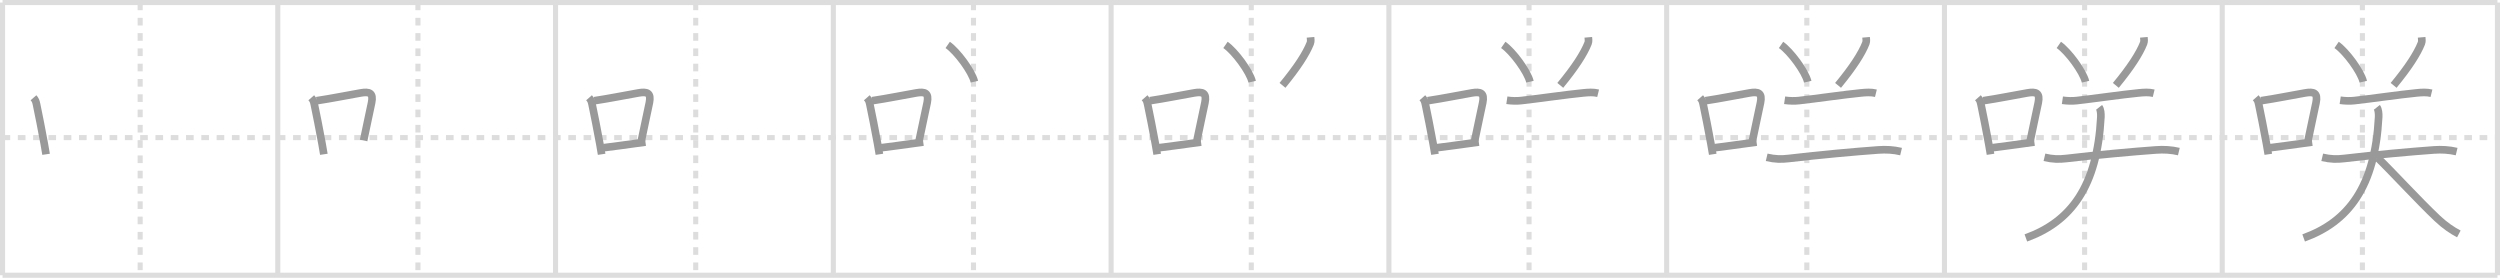 <svg width="981px" height="109px" viewBox="0 0 981 109" xmlns="http://www.w3.org/2000/svg" xmlns:xlink="http://www.w3.org/1999/xlink" xml:space="preserve" version="1.1" baseProfile="full">
<line x1="1" y1="1" x2="980" y2="1" style="stroke:#ddd;stroke-width:2"></line>
<line x1="1" y1="1" x2="1" y2="108" style="stroke:#ddd;stroke-width:2"></line>
<line x1="1" y1="108" x2="980" y2="108" style="stroke:#ddd;stroke-width:2"></line>
<line x1="980" y1="1" x2="980" y2="108" style="stroke:#ddd;stroke-width:2"></line>
<line x1="109" y1="1" x2="109" y2="108" style="stroke:#ddd;stroke-width:2"></line>
<line x1="218" y1="1" x2="218" y2="108" style="stroke:#ddd;stroke-width:2"></line>
<line x1="327" y1="1" x2="327" y2="108" style="stroke:#ddd;stroke-width:2"></line>
<line x1="436" y1="1" x2="436" y2="108" style="stroke:#ddd;stroke-width:2"></line>
<line x1="545" y1="1" x2="545" y2="108" style="stroke:#ddd;stroke-width:2"></line>
<line x1="654" y1="1" x2="654" y2="108" style="stroke:#ddd;stroke-width:2"></line>
<line x1="763" y1="1" x2="763" y2="108" style="stroke:#ddd;stroke-width:2"></line>
<line x1="872" y1="1" x2="872" y2="108" style="stroke:#ddd;stroke-width:2"></line>
<line x1="1" y1="54" x2="980" y2="54" style="stroke:#ddd;stroke-width:2;stroke-dasharray:3 3"></line>
<line x1="55" y1="1" x2="55" y2="108" style="stroke:#ddd;stroke-width:2;stroke-dasharray:3 3"></line>
<line x1="164" y1="1" x2="164" y2="108" style="stroke:#ddd;stroke-width:2;stroke-dasharray:3 3"></line>
<line x1="273" y1="1" x2="273" y2="108" style="stroke:#ddd;stroke-width:2;stroke-dasharray:3 3"></line>
<line x1="382" y1="1" x2="382" y2="108" style="stroke:#ddd;stroke-width:2;stroke-dasharray:3 3"></line>
<line x1="491" y1="1" x2="491" y2="108" style="stroke:#ddd;stroke-width:2;stroke-dasharray:3 3"></line>
<line x1="600" y1="1" x2="600" y2="108" style="stroke:#ddd;stroke-width:2;stroke-dasharray:3 3"></line>
<line x1="709" y1="1" x2="709" y2="108" style="stroke:#ddd;stroke-width:2;stroke-dasharray:3 3"></line>
<line x1="818" y1="1" x2="818" y2="108" style="stroke:#ddd;stroke-width:2;stroke-dasharray:3 3"></line>
<line x1="927" y1="1" x2="927" y2="108" style="stroke:#ddd;stroke-width:2;stroke-dasharray:3 3"></line>
<path d="M13.14,38.36c0.81,0.92,0.94,1.4,1.21,2.64c0.89,4.08,1.95,9.79,3.02,15.42c0.27,1.41,0.51,2.8,0.71,4.13" style="fill:none;stroke:#999;stroke-width:3"></path>

<path d="M122.14,38.36c0.81,0.92,0.94,1.4,1.21,2.64c0.89,4.08,1.95,9.79,3.02,15.42c0.27,1.41,0.51,2.8,0.71,4.13" style="fill:none;stroke:#999;stroke-width:3"></path>
<path d="M124.23,39.52c6.11-0.92,11.67-2.07,17.29-3.05c3.44-0.6,5.07-0.04,4.3,3.8c-0.83,4.11-1.65,7.56-3.14,14.86" style="fill:none;stroke:#999;stroke-width:3"></path>

<path d="M231.14,38.36c0.81,0.92,0.94,1.4,1.21,2.64c0.89,4.08,1.95,9.79,3.02,15.42c0.27,1.41,0.51,2.8,0.71,4.13" style="fill:none;stroke:#999;stroke-width:3"></path>
<path d="M233.23,39.52c6.11-0.92,11.67-2.07,17.29-3.05c3.44-0.6,5.07-0.04,4.3,3.8c-0.83,4.11-1.65,7.56-3.14,14.86" style="fill:none;stroke:#999;stroke-width:3"></path>
<path d="M236.85,57.96c4.21-0.52,7.73-1.01,12.73-1.7c1.15-0.16,2.37-0.33,3.7-0.51" style="fill:none;stroke:#999;stroke-width:3"></path>

<path d="M340.14,38.36c0.81,0.92,0.94,1.4,1.21,2.64c0.89,4.08,1.95,9.79,3.02,15.42c0.27,1.41,0.51,2.8,0.71,4.13" style="fill:none;stroke:#999;stroke-width:3"></path>
<path d="M342.23,39.52c6.11-0.92,11.67-2.07,17.29-3.05c3.44-0.6,5.07-0.04,4.3,3.8c-0.83,4.11-1.65,7.56-3.14,14.86" style="fill:none;stroke:#999;stroke-width:3"></path>
<path d="M345.85,57.96c4.21-0.52,7.73-1.01,12.73-1.7c1.15-0.16,2.37-0.33,3.7-0.51" style="fill:none;stroke:#999;stroke-width:3"></path>
<path d="M371.88,17.62c3.69,2.55,9.54,10.48,10.47,14.44" style="fill:none;stroke:#999;stroke-width:3"></path>

<path d="M449.14,38.36c0.81,0.92,0.94,1.4,1.21,2.64c0.89,4.08,1.95,9.79,3.02,15.42c0.27,1.41,0.51,2.8,0.71,4.13" style="fill:none;stroke:#999;stroke-width:3"></path>
<path d="M451.23,39.52c6.11-0.92,11.67-2.07,17.29-3.05c3.44-0.6,5.07-0.04,4.3,3.8c-0.83,4.11-1.65,7.56-3.14,14.86" style="fill:none;stroke:#999;stroke-width:3"></path>
<path d="M454.85,57.96c4.21-0.52,7.73-1.01,12.73-1.7c1.15-0.16,2.37-0.33,3.7-0.51" style="fill:none;stroke:#999;stroke-width:3"></path>
<path d="M480.88,17.62c3.69,2.55,9.54,10.48,10.47,14.44" style="fill:none;stroke:#999;stroke-width:3"></path>
<path d="M514.25,14.64c0.05,0.58,0.22,1.54-0.1,2.34c-1.65,4.14-5.03,9.39-10.9,16.52" style="fill:none;stroke:#999;stroke-width:3"></path>

<path d="M558.14,38.36c0.81,0.92,0.94,1.4,1.21,2.64c0.89,4.08,1.95,9.79,3.02,15.42c0.27,1.41,0.51,2.8,0.71,4.13" style="fill:none;stroke:#999;stroke-width:3"></path>
<path d="M560.23,39.52c6.11-0.92,11.67-2.07,17.29-3.05c3.44-0.6,5.07-0.04,4.3,3.8c-0.83,4.11-1.65,7.56-3.14,14.86" style="fill:none;stroke:#999;stroke-width:3"></path>
<path d="M563.85,57.96c4.21-0.52,7.73-1.01,12.73-1.7c1.15-0.16,2.37-0.33,3.7-0.51" style="fill:none;stroke:#999;stroke-width:3"></path>
<path d="M589.88,17.62c3.69,2.55,9.54,10.48,10.47,14.44" style="fill:none;stroke:#999;stroke-width:3"></path>
<path d="M623.25,14.64c0.05,0.58,0.22,1.54-0.1,2.34c-1.65,4.14-5.03,9.39-10.9,16.52" style="fill:none;stroke:#999;stroke-width:3"></path>
<path d="M591.29,39.34c1.96,0.29,3.96,0.31,5.58,0.13c6.28-0.69,17.97-2.39,24.4-3.01c1.98-0.19,3.88-0.35,5.84,0.13" style="fill:none;stroke:#999;stroke-width:3"></path>

<path d="M667.14,38.36c0.81,0.92,0.94,1.4,1.21,2.64c0.89,4.08,1.95,9.79,3.02,15.42c0.27,1.41,0.51,2.8,0.71,4.13" style="fill:none;stroke:#999;stroke-width:3"></path>
<path d="M669.23,39.52c6.11-0.92,11.67-2.07,17.29-3.05c3.44-0.6,5.07-0.04,4.3,3.8c-0.83,4.11-1.65,7.56-3.14,14.86" style="fill:none;stroke:#999;stroke-width:3"></path>
<path d="M672.85,57.96c4.21-0.52,7.73-1.01,12.73-1.7c1.15-0.16,2.37-0.33,3.7-0.51" style="fill:none;stroke:#999;stroke-width:3"></path>
<path d="M698.88,17.62c3.69,2.55,9.54,10.48,10.47,14.44" style="fill:none;stroke:#999;stroke-width:3"></path>
<path d="M732.25,14.64c0.05,0.58,0.22,1.54-0.1,2.34c-1.65,4.14-5.03,9.39-10.9,16.52" style="fill:none;stroke:#999;stroke-width:3"></path>
<path d="M700.29,39.34c1.96,0.29,3.96,0.31,5.58,0.13c6.28-0.69,17.97-2.39,24.4-3.01c1.98-0.19,3.88-0.35,5.84,0.13" style="fill:none;stroke:#999;stroke-width:3"></path>
<path d="M693.24,61.73c3.26,0.77,5.78,0.8,8.64,0.46C714.0,60.75,727.99,59.49,737.0,58.84c3.02-0.22,6.01-0.07,8.98,0.64" style="fill:none;stroke:#999;stroke-width:3"></path>

<path d="M776.14,38.36c0.81,0.92,0.94,1.4,1.21,2.64c0.89,4.08,1.95,9.79,3.02,15.42c0.27,1.41,0.51,2.8,0.71,4.13" style="fill:none;stroke:#999;stroke-width:3"></path>
<path d="M778.23,39.52c6.11-0.92,11.67-2.07,17.29-3.05c3.44-0.6,5.07-0.04,4.3,3.8c-0.83,4.11-1.65,7.56-3.14,14.86" style="fill:none;stroke:#999;stroke-width:3"></path>
<path d="M781.85,57.96c4.21-0.52,7.73-1.01,12.73-1.7c1.15-0.16,2.37-0.33,3.7-0.51" style="fill:none;stroke:#999;stroke-width:3"></path>
<path d="M807.88,17.62c3.69,2.55,9.54,10.48,10.47,14.44" style="fill:none;stroke:#999;stroke-width:3"></path>
<path d="M841.25,14.64c0.05,0.58,0.22,1.54-0.1,2.34c-1.65,4.14-5.03,9.39-10.9,16.52" style="fill:none;stroke:#999;stroke-width:3"></path>
<path d="M809.29,39.34c1.96,0.29,3.96,0.31,5.58,0.13c6.28-0.69,17.97-2.39,24.4-3.01c1.98-0.19,3.88-0.35,5.84,0.13" style="fill:none;stroke:#999;stroke-width:3"></path>
<path d="M802.24,61.73c3.26,0.77,5.78,0.8,8.64,0.46C823.0,60.75,836.99,59.49,846.0,58.84c3.02-0.22,6.01-0.07,8.98,0.64" style="fill:none;stroke:#999;stroke-width:3"></path>
<path d="M823.68,42.12c0.6,0.76,0.77,2.38,0.7,3.84C822.95,73.25,812.59,87,794.95,93.37" style="fill:none;stroke:#999;stroke-width:3"></path>

<path d="M885.14,38.36c0.81,0.92,0.94,1.4,1.21,2.64c0.89,4.08,1.95,9.79,3.02,15.42c0.27,1.41,0.51,2.8,0.71,4.13" style="fill:none;stroke:#999;stroke-width:3"></path>
<path d="M887.23,39.52c6.11-0.92,11.67-2.07,17.29-3.05c3.44-0.6,5.07-0.04,4.3,3.8c-0.83,4.11-1.65,7.56-3.14,14.86" style="fill:none;stroke:#999;stroke-width:3"></path>
<path d="M890.85,57.96c4.21-0.52,7.73-1.01,12.73-1.7c1.15-0.16,2.37-0.33,3.7-0.51" style="fill:none;stroke:#999;stroke-width:3"></path>
<path d="M916.88,17.62c3.69,2.55,9.54,10.48,10.47,14.44" style="fill:none;stroke:#999;stroke-width:3"></path>
<path d="M950.25,14.64c0.05,0.58,0.22,1.54-0.1,2.34c-1.65,4.14-5.03,9.39-10.9,16.52" style="fill:none;stroke:#999;stroke-width:3"></path>
<path d="M918.29,39.34c1.96,0.29,3.96,0.31,5.58,0.13c6.28-0.69,17.97-2.39,24.4-3.01c1.98-0.19,3.88-0.35,5.84,0.13" style="fill:none;stroke:#999;stroke-width:3"></path>
<path d="M911.24,61.73c3.26,0.77,5.78,0.8,8.64,0.46C932.0,60.75,945.99,59.49,955.0,58.84c3.02-0.22,6.01-0.07,8.98,0.64" style="fill:none;stroke:#999;stroke-width:3"></path>
<path d="M932.68,42.12c0.6,0.76,0.77,2.38,0.7,3.84C931.95,73.25,921.59,87,903.95,93.37" style="fill:none;stroke:#999;stroke-width:3"></path>
<path d="M932.95,61.89c5.79,5.58,15.85,16.6,23.41,23.76c3.14,2.97,6.01,4.84,8.49,6.14" style="fill:none;stroke:#999;stroke-width:3"></path>

</svg>